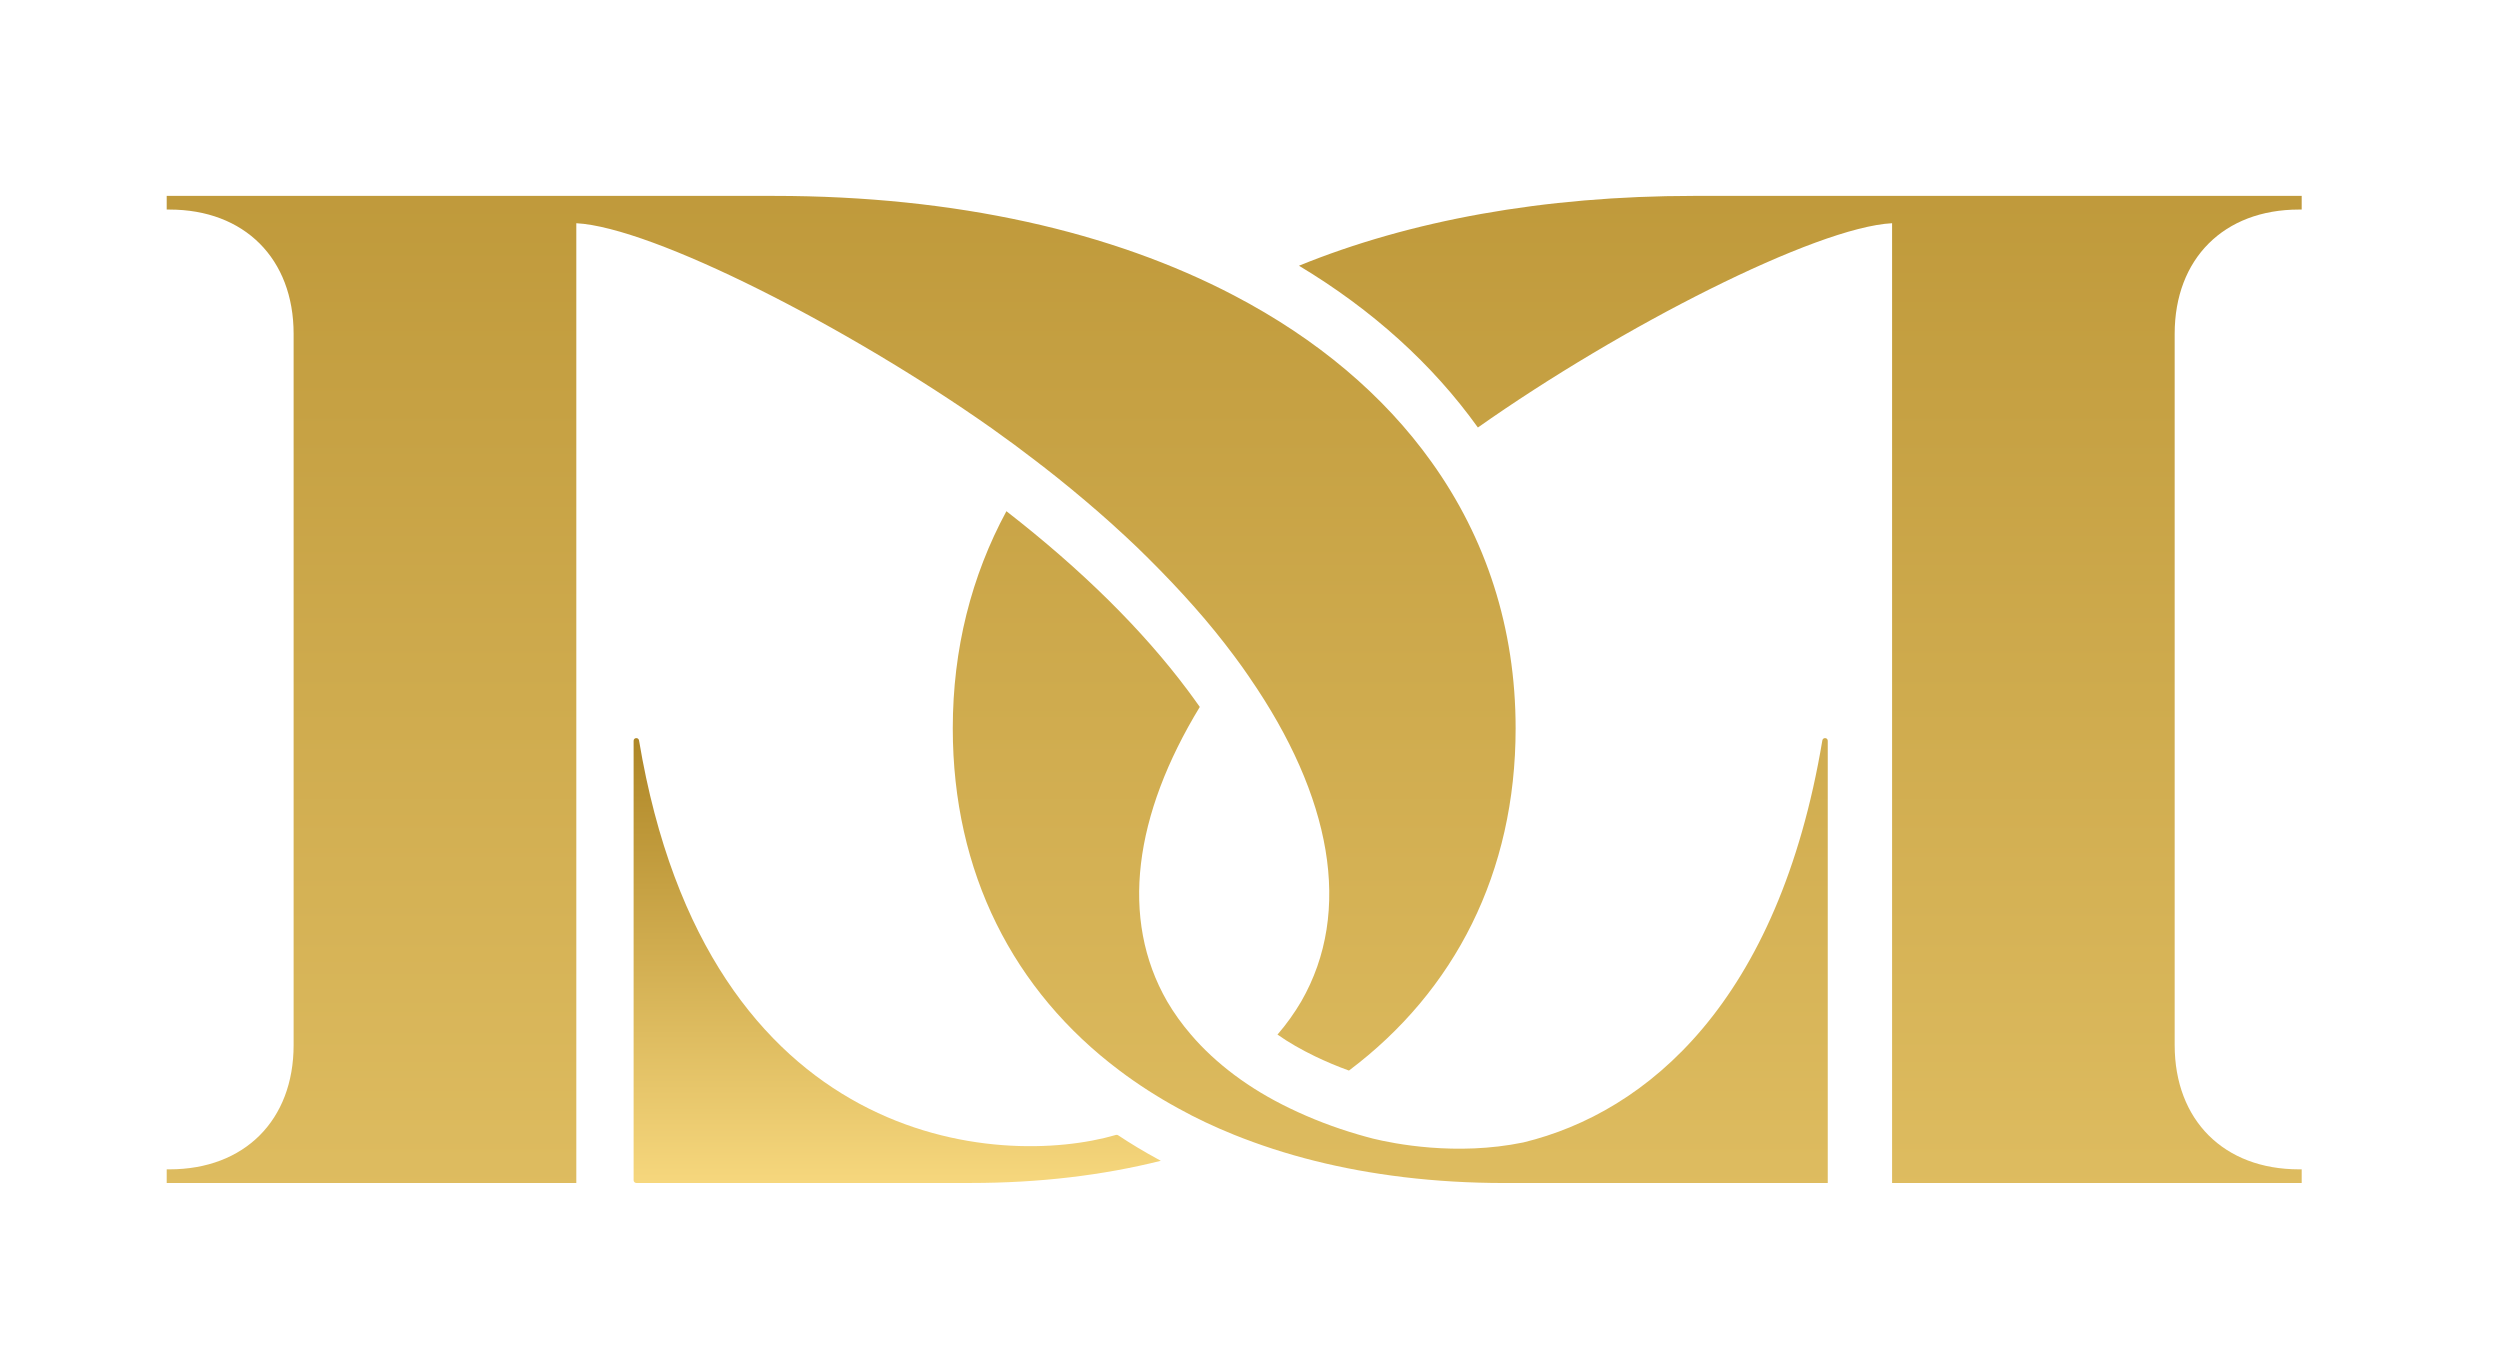 <?xml version="1.0" encoding="iso-8859-1"?>
<!-- Generator: Adobe Illustrator 25.4.1, SVG Export Plug-In . SVG Version: 6.00 Build 0)  -->
<svg version="1.1" id="Layer_1" xmlns="http://www.w3.org/2000/svg" xmlns:xlink="http://www.w3.org/1999/xlink" x="0px" y="0px"
	 viewBox="0 0 342.51 185.669" style="enable-background:new 0 0 342.51 185.669;" xml:space="preserve">
<linearGradient id="SVGID_1_" gradientUnits="userSpaceOnUse" x1="115.242" y1="-52.729" x2="115.242" y2="271.587">
	<stop  offset="0" style="stop-color:#AE8626"/>
	<stop  offset="1" style="stop-color:#F6D77D"/>
</linearGradient>
<path style="fill:url(#SVGID_1_);" d="M23.216,160.205h-0.377v1.872h56.118V30.582c10.475,0.559,37.221,14.218,56.858,28.059
	c2.151,1.522,4.246,3.073,6.271,4.637c0.167,0.14,0.349,0.265,0.517,0.405c0.056,0.028,0.098,0.07,0.14,0.098
	c2.723,2.109,5.307,4.246,7.765,6.383c1.132,0.978,2.221,1.969,3.296,2.961c0.098,0.084,0.195,0.181,0.307,0.279
	c1.09,1.006,2.151,2.025,3.185,3.058c2.248,2.235,4.371,4.469,6.341,6.704c1.97,2.221,3.785,4.469,5.461,6.718
	c0.726,0.978,1.438,1.955,2.095,2.933c0,0.014,0.014,0.028,0.014,0.028c11.187,16.229,14.176,31.998,7.067,44.358
	c-0.936,1.592-2.011,3.1-3.254,4.539c1.564,1.103,3.296,2.081,5.139,2.975c1.509,0.726,3.059,1.382,4.651,1.955
	c14.511-10.908,22.835-27.123,22.835-46.886c0-13.729-4.05-26.062-11.536-36.509c-6.536-9.148-15.671-16.844-27.011-22.779
	c-16.704-8.757-38.171-13.659-63.018-13.659H22.839v1.872h0.377c10.279,0,17.011,6.732,17.011,17.025v97.445
	C40.228,153.473,33.496,160.205,23.216,160.205z"/>
<linearGradient id="SVGID_00000080176074631256226470000008321068473152498823_" gradientUnits="userSpaceOnUse" x1="246.653" y1="-52.729" x2="246.653" y2="271.587">
	<stop  offset="0" style="stop-color:#AE8626"/>
	<stop  offset="1" style="stop-color:#F6D77D"/>
</linearGradient>
<path style="fill:url(#SVGID_00000080176074631256226470000008321068473152498823_);" d="M314.964,28.71h0.377v-1.872H232.1
	c-20.643,0-38.953,3.38-54.135,9.567c10.056,6.047,18.296,13.491,24.512,22.165c19.623-13.827,46.285-27.43,56.746-27.989v131.495
	h56.118v-1.872h-0.377c-10.28,0-17.025-6.732-17.025-17.025V45.735C297.939,35.442,304.684,28.71,314.964,28.71z"/>
<linearGradient id="SVGID_00000129898597302105308440000012173593595152386224_" gradientUnits="userSpaceOnUse" x1="190.473" y1="-52.73" x2="190.473" y2="271.587">
	<stop  offset="0" style="stop-color:#AE8626"/>
	<stop  offset="1" style="stop-color:#F6D77D"/>
</linearGradient>
<path style="fill:url(#SVGID_00000129898597302105308440000012173593595152386224_);" d="M249.668,101.443
	c-5.986,35.768-23.946,50.948-40.971,55.077c-9.183,1.895-17.797,0.159-20.6-0.529c-0.668-0.177-1.336-0.354-1.988-0.548
	c-3.352-0.977-6.48-2.192-9.372-3.589c-2.793-1.341-5.349-2.877-7.64-4.595c-2.235-1.676-4.218-3.506-5.922-5.503
	c-1.243-1.439-2.333-2.961-3.268-4.553c-6.523-11.341-4.539-25.545,4.469-40.35c-0.559-0.796-1.104-1.536-1.62-2.235
	c-6.202-8.31-14.568-16.578-24.875-24.581c-4.791,8.869-7.347,18.869-7.347,29.749c0,19.777,8.324,35.978,22.849,46.886
	c2.5,1.885,5.196,3.617,8.058,5.182c2.417,1.341,4.972,2.542,7.64,3.617c3.478,1.397,7.151,2.598,11.006,3.561
	c3.876,0.976,7.942,1.721,12.178,2.232c-0.001,0.002-0.003,0.002-0.004,0.004c0.029,0.003,0.061,0.005,0.09,0.008
	c4.406,0.528,8.995,0.801,13.756,0.801h44.302v-0.381v-11.854v-48.347C250.41,101.033,249.744,100.987,249.668,101.443z"/>
<linearGradient id="SVGID_00000066493102523920027710000010228051926558767247_" gradientUnits="userSpaceOnUse" x1="122.924" y1="101.124" x2="122.924" y2="162.071">
	<stop  offset="0" style="stop-color:#AE8626"/>
	<stop  offset="1" style="stop-color:#F6D77D"/>
</linearGradient>
<path style="fill:url(#SVGID_00000066493102523920027710000010228051926558767247_);" d="M158.564,158.772
	c-1.838-0.996-3.648-2.088-5.378-3.235c-0.089-0.059-0.193-0.076-0.296-0.046c-15.815,4.614-55.944,2.094-65.341-54.048
	c-0.076-0.456-0.742-0.409-0.742,0.053v60.201c0,0.207,0.168,0.375,0.375,0.375h45.854c9.364,0,18.08-1.052,26.003-3.039
	C158.896,158.96,158.723,158.859,158.564,158.772z"/>
</svg>
